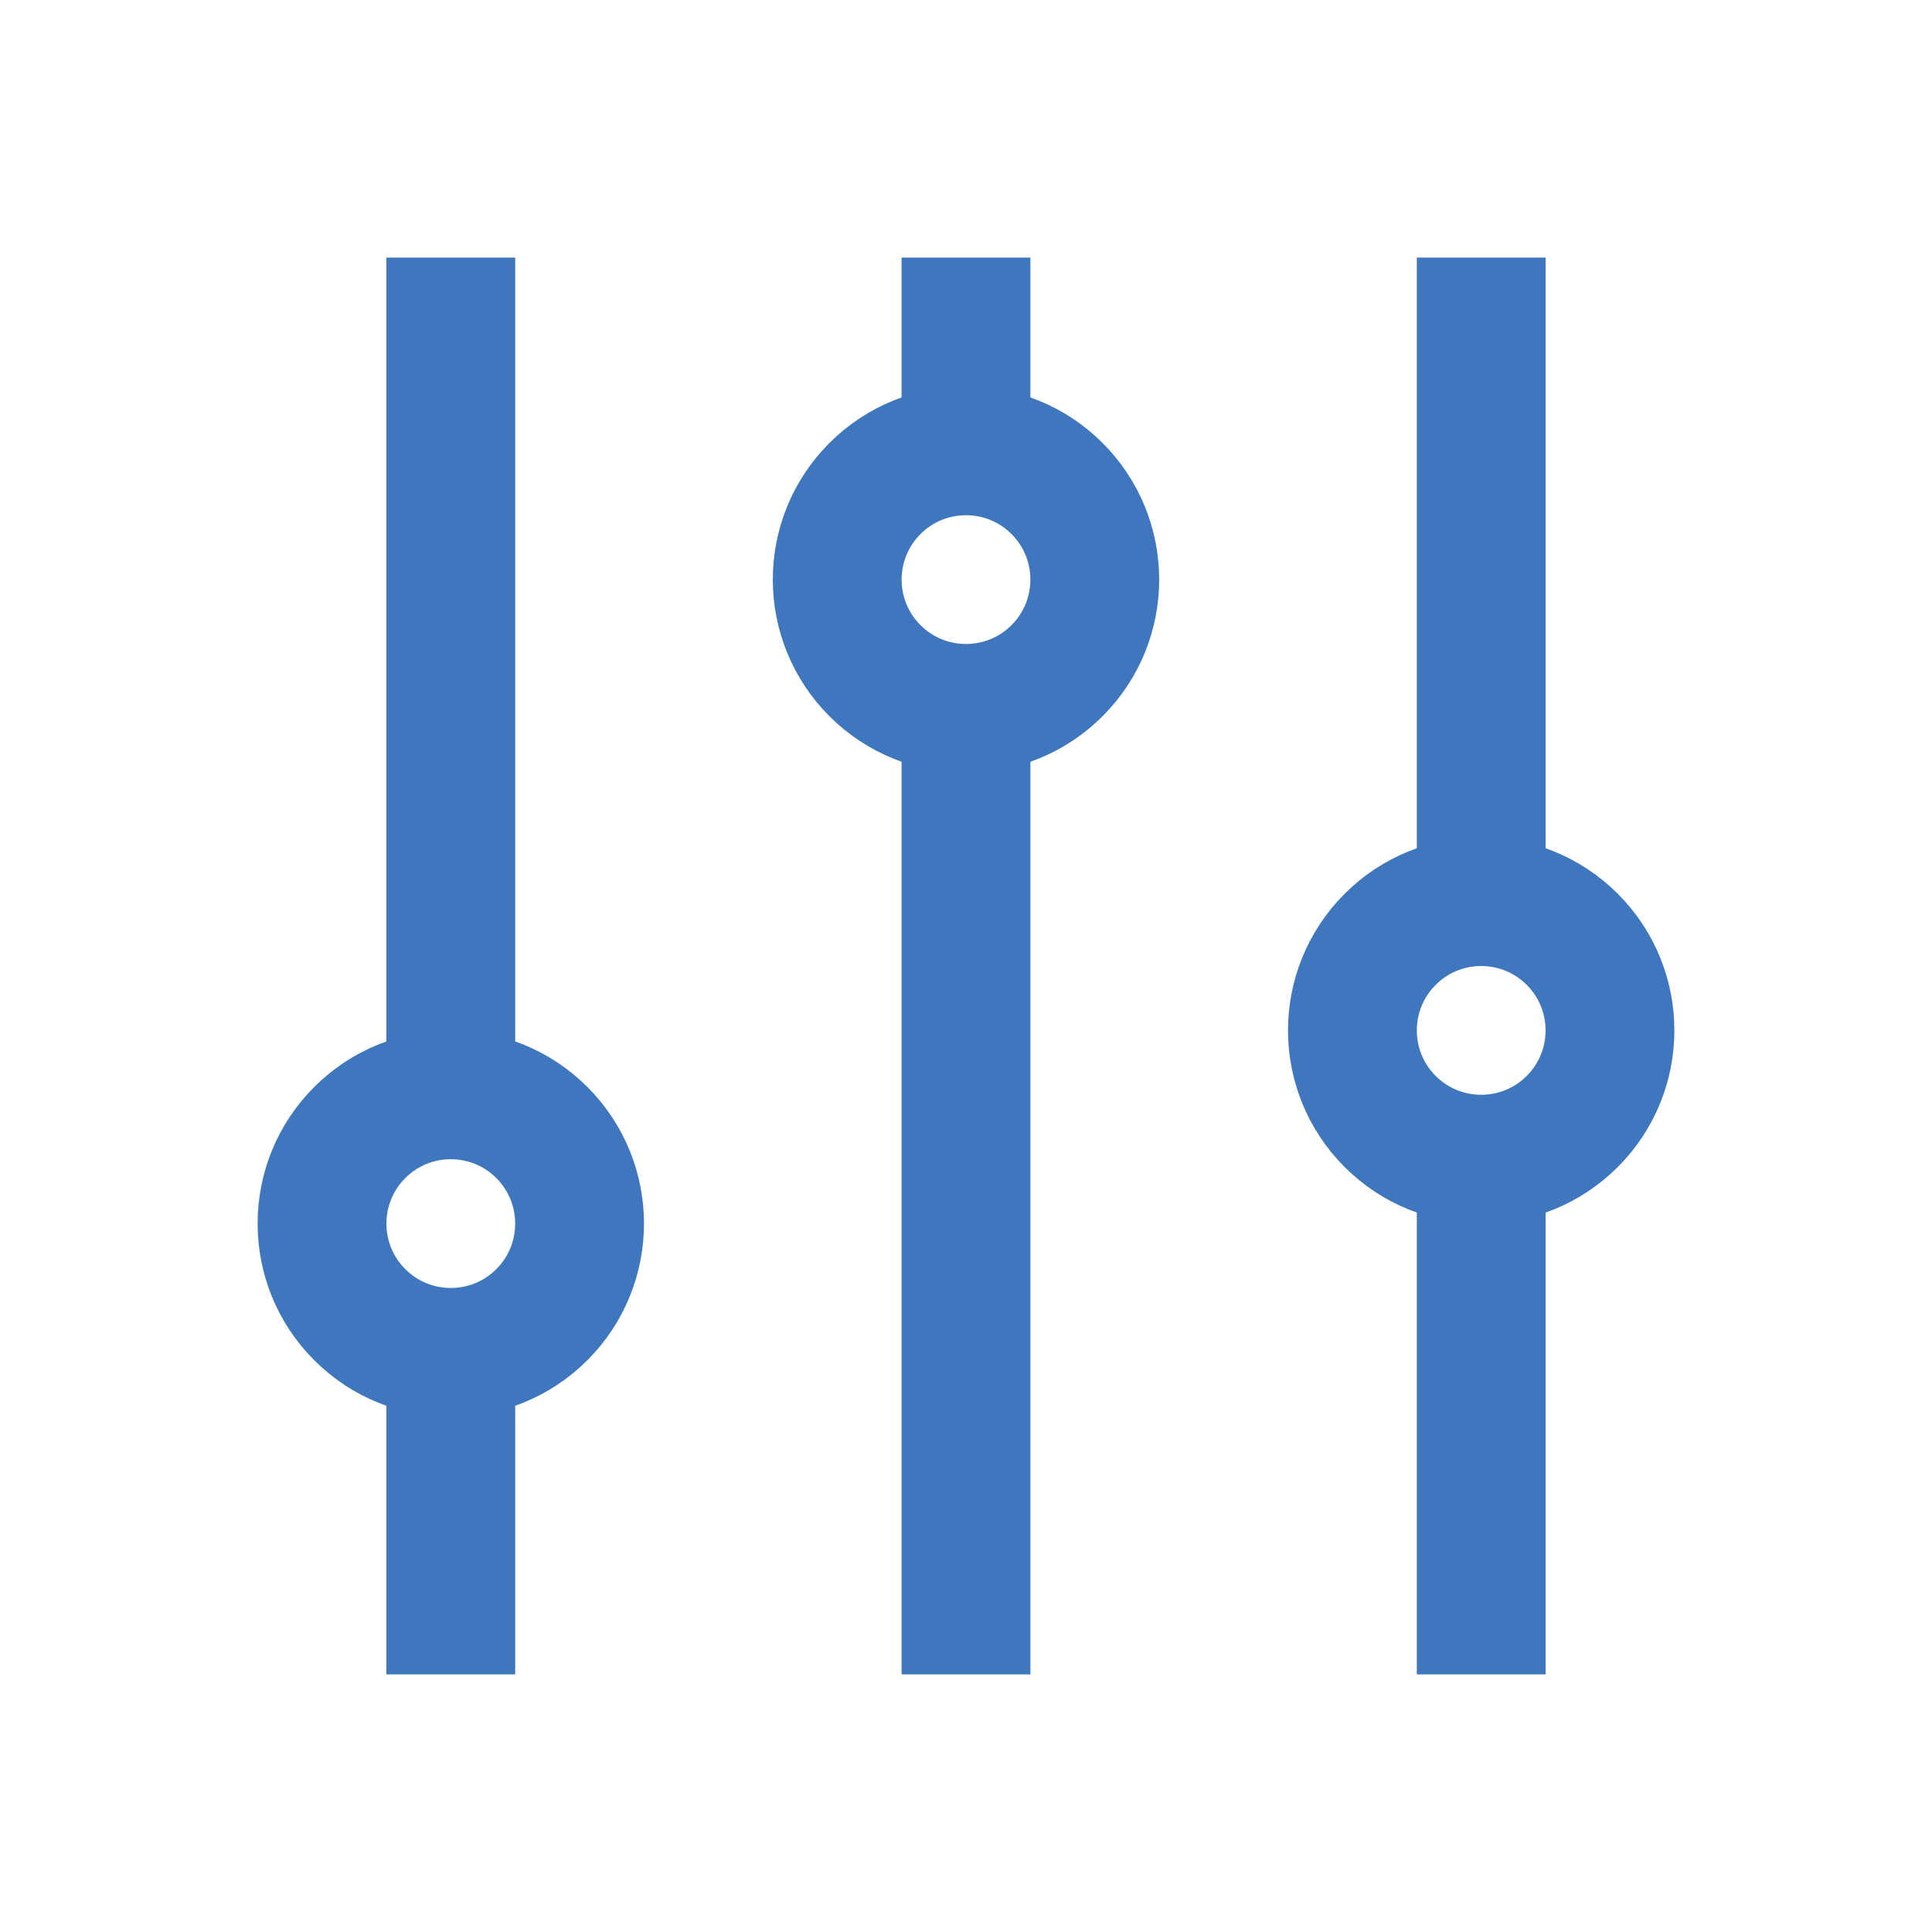 <?xml version="1.0" encoding="UTF-8"?>
<svg width="30px" height="30px" viewBox="0 0 30 30" version="1.1" xmlns="http://www.w3.org/2000/svg" xmlns:xlink="http://www.w3.org/1999/xlink">
    <!-- Generator: Sketch 46.2 (44496) - http://www.bohemiancoding.com/sketch -->
    <title>ico-filters</title>
    <desc>Created with Sketch.</desc>
    <defs></defs>
    <g id="my-invoices" stroke="none" stroke-width="1" fill="none" fill-rule="evenodd">
        <g id="my-invoices-i-dt" transform="translate(-375, -122)" stroke-width="2" stroke="#3F77BF">
            <g id="filters-btn" transform="translate(366, 115)">
                <g id="active">
                    <g id="Group-8" transform="translate(9, 7)">
                        <g id="Page-1" transform="translate(5, 4)">
                            <path d="M3.414,13.586 C4.195,14.367 4.195,15.633 3.414,16.414 C2.633,17.195 1.367,17.195 0.586,16.414 C-0.195,15.633 -0.195,14.367 0.586,13.586 C1.367,12.805 2.633,12.805 3.414,13.586 Z" id="Stroke-1"></path>
                            <path d="M11.414,3.586 C12.195,4.367 12.195,5.633 11.414,6.414 C10.633,7.195 9.367,7.195 8.586,6.414 C7.805,5.633 7.805,4.367 8.586,3.586 C9.367,2.805 10.633,2.805 11.414,3.586 Z" id="Stroke-3"></path>
                            <path d="M19.414,10.586 C20.195,11.367 20.195,12.633 19.414,13.414 C18.633,14.195 17.367,14.195 16.586,13.414 C15.805,12.633 15.805,11.367 16.586,10.586 C17.367,9.805 18.633,9.805 19.414,10.586 Z" id="Stroke-5"></path>
                            <path d="M2,0 L2,13" id="Stroke-7"></path>
                            <path d="M2,17 L2,22" id="Stroke-9"></path>
                            <path d="M10,0 L10,3" id="Stroke-11"></path>
                            <path d="M10,7 L10,22" id="Stroke-13"></path>
                            <path d="M18,0 L18,10" id="Stroke-15"></path>
                            <path d="M18,14 L18,22" id="Stroke-17"></path>
                        </g>
                    </g>
                </g>
            </g>
        </g>
    </g>
</svg>